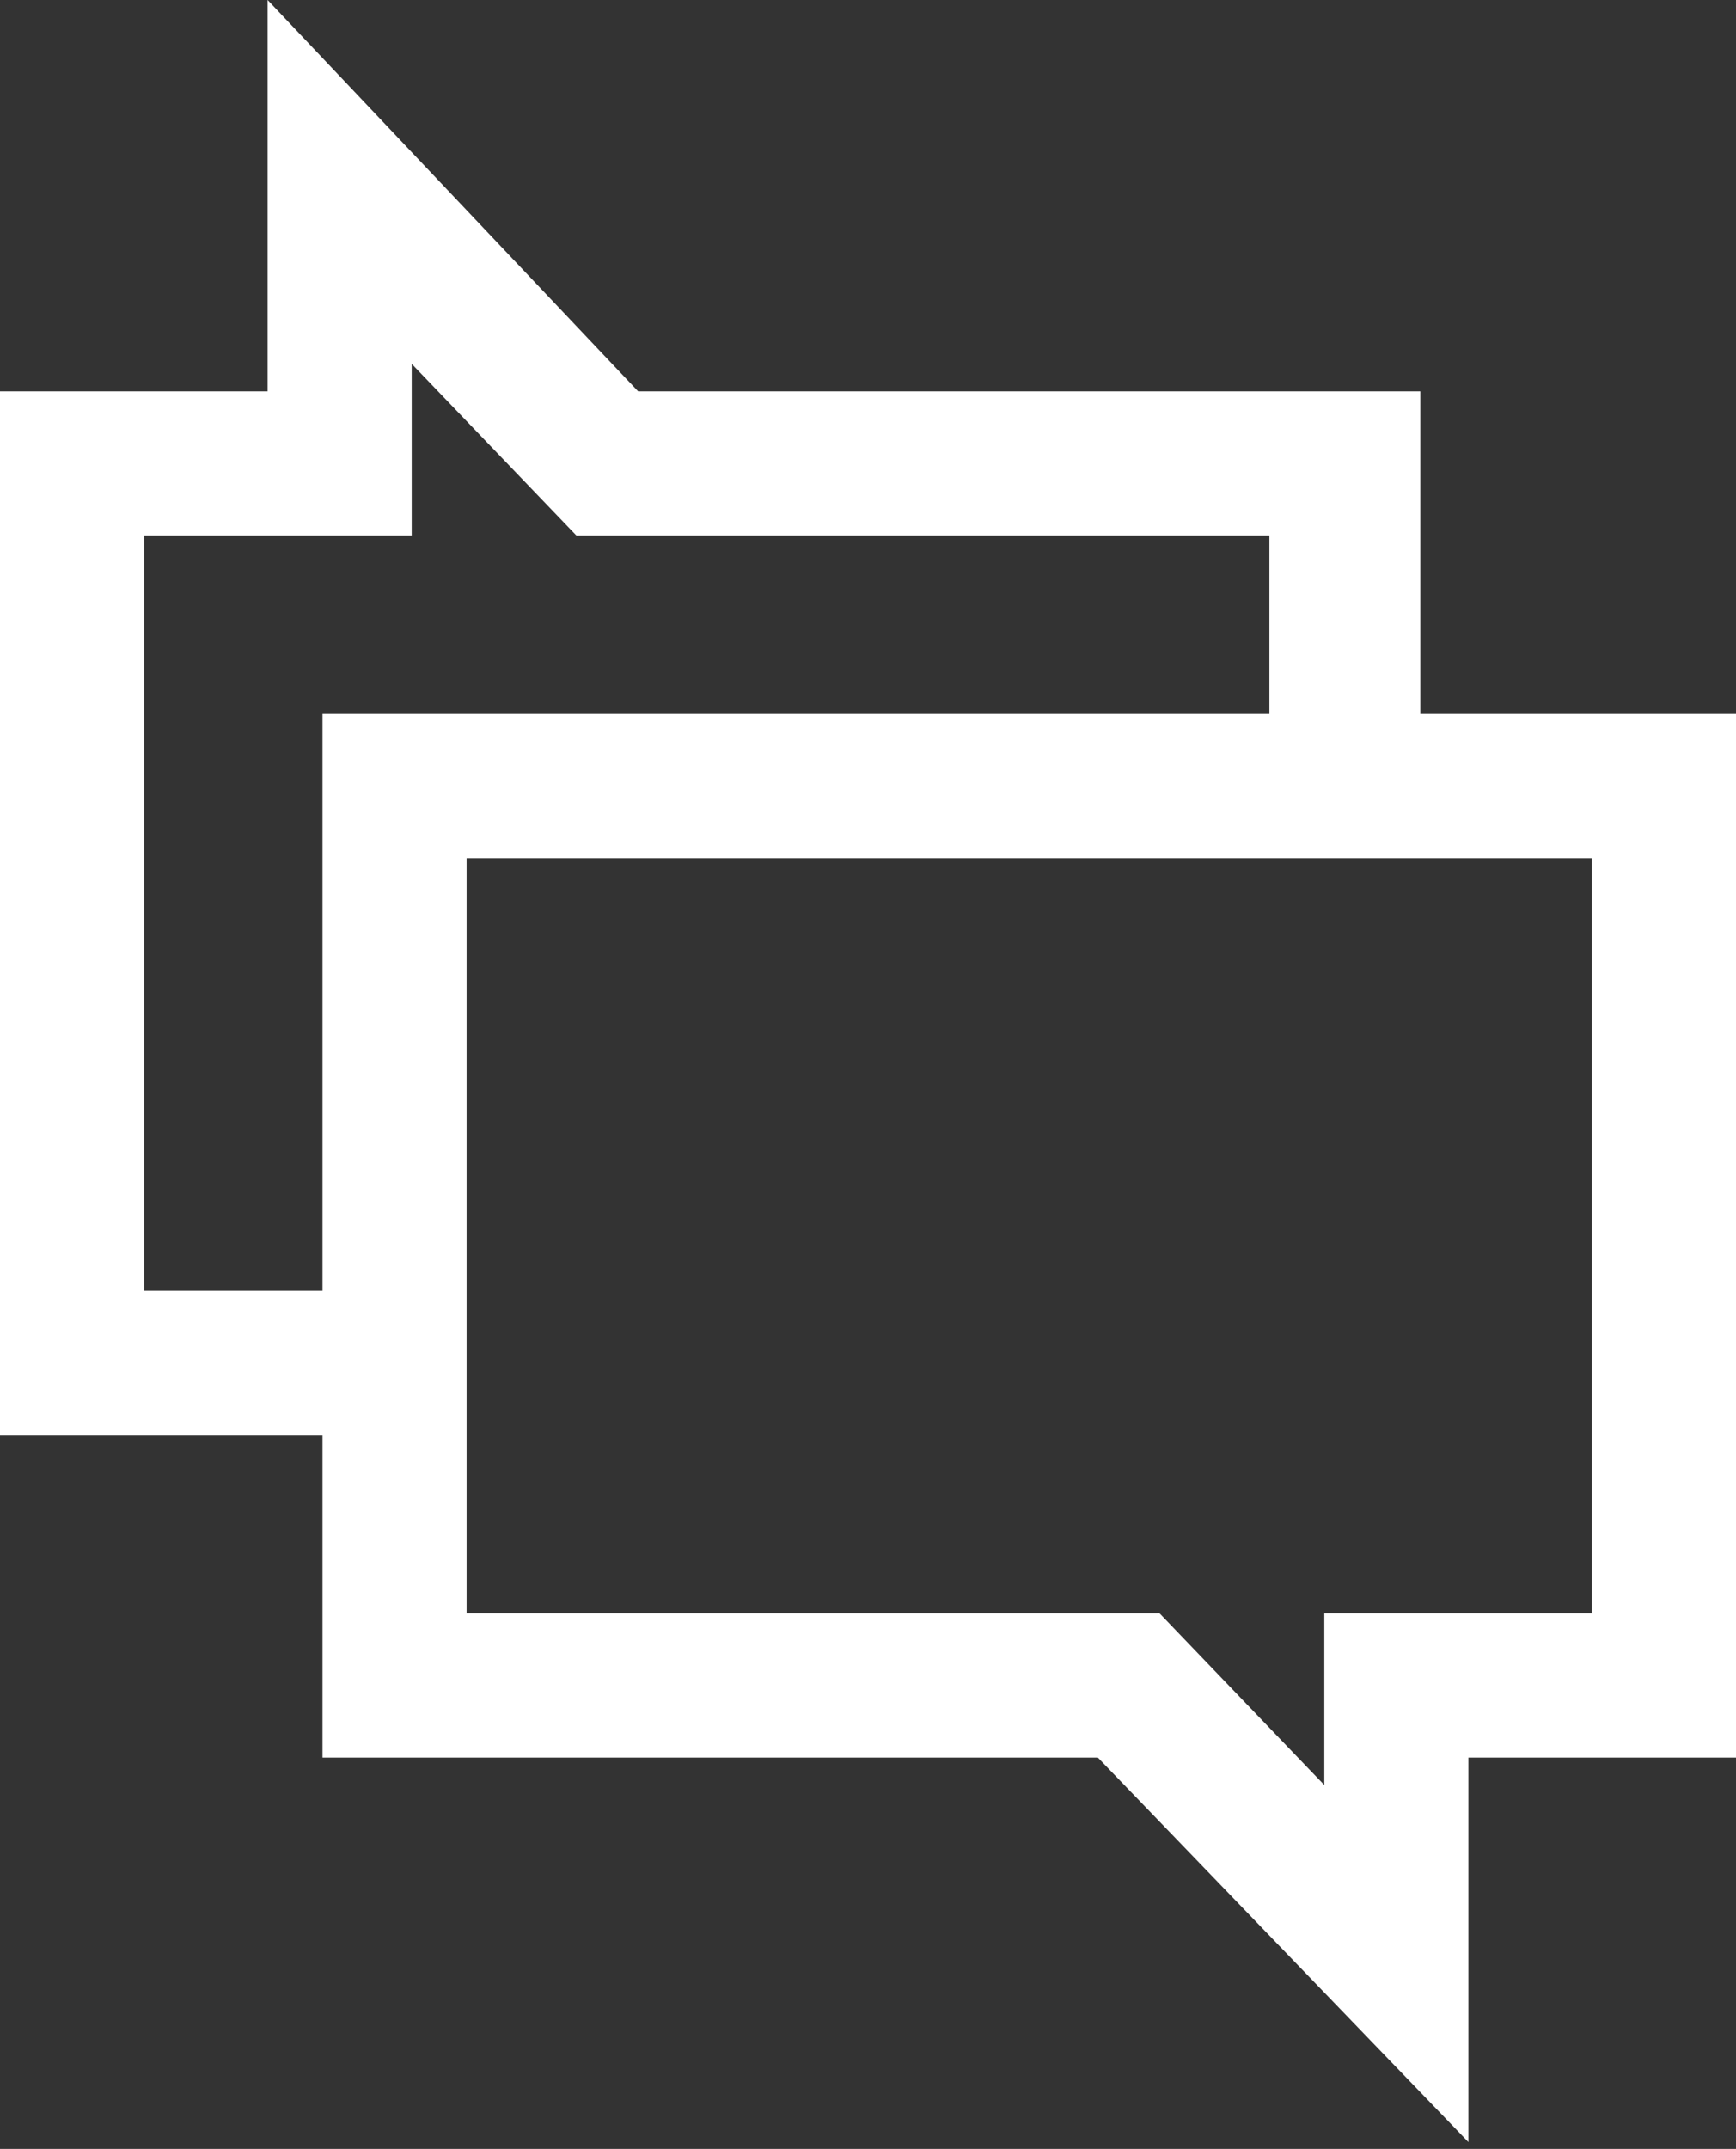 <?xml version="1.0" encoding="utf-8"?>
<!-- Generator: Adobe Illustrator 26.4.1, SVG Export Plug-In . SVG Version: 6.00 Build 0)  -->
<svg version="1.1" id="Layer_1" xmlns="http://www.w3.org/2000/svg" xmlns:xlink="http://www.w3.org/1999/xlink" x="0px" y="0px"
	 viewBox="0 0 25.3 31.3" style="enable-background:new 0 0 25.3 31.3;" xml:space="preserve">
<rect x="0" y="0" width="25.3" height="31.3" fill="#333333" stroke="none"/>
<style type="text/css">
	.st0{fill:#FFFFFF;}
</style>
<g id="ICON_ARTWORK">
	<path class="st0" d="M20.7,10.4V5.7H9.3L3.9,0v5.7H0v15.2h4.7v4.7H16l5.4,5.6v-5.6h3.9V10.4H20.7z M19.3,23.5V26l-2.4-2.5H6.8v-11
		h16.4v11H19.3z M4.7,10.4v8.4H2.1v-11H6V5.3l2.4,2.5h10.1v2.6L4.7,10.4z"/>
</g>
</svg>

